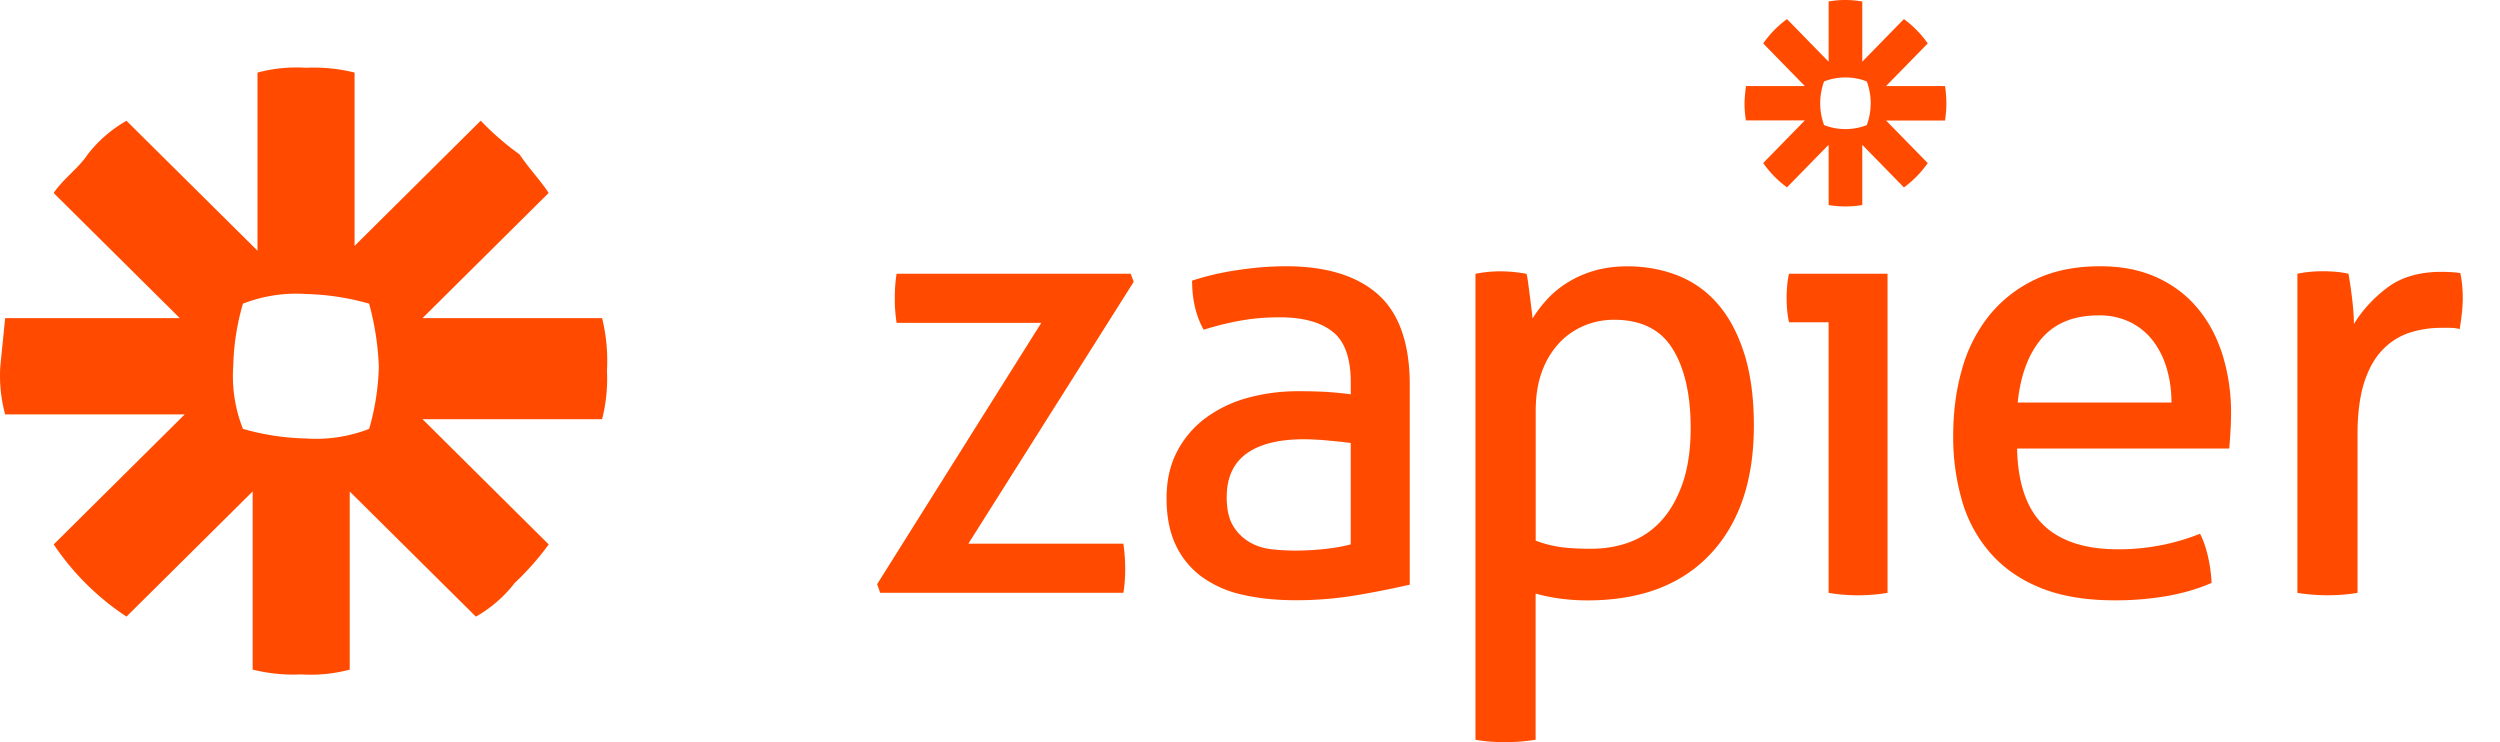 <svg width="64" height="19" fill="none" xmlns="http://www.w3.org/2000/svg"><path d="M15.413 8.144h-4.597l3.23-3.205c-.248-.37-.496-.616-.745-.986a7.083 7.083 0 01-.994-.863l-3.23 3.205V1.858a4.256 4.256 0 00-1.242-.123 3.856 3.856 0 00-1.243.123v4.56L3.238 3.092c-.386.22-.723.512-.994.862-.248.37-.621.617-.87.987l3.23 3.204H.132L.008 9.376a3.77 3.77 0 00.124 1.233h4.597l-3.354 3.328a6.633 6.633 0 001.863 1.848l3.23-3.204v4.56c.406.102.825.144 1.243.124a3.88 3.88 0 001.242-.123v-4.56l3.23 3.204c.386-.22.724-.513.994-.863.32-.3.611-.63.87-.986l-3.23-3.205h4.596a4.16 4.16 0 00.125-1.232 4.588 4.588 0 00-.124-1.356zM9.698 9.376a6.202 6.202 0 01-.248 1.603 3.74 3.74 0 01-1.615.246 6.349 6.349 0 01-1.616-.246 3.671 3.671 0 01-.248-1.603 6.203 6.203 0 01.248-1.602 3.754 3.754 0 011.616-.247 6.4 6.4 0 011.615.247c.143.523.226 1.06.248 1.602zM46.813 8.25H45.8a2.03 2.03 0 01-.047-.295 3.456 3.456 0 010-.653c.01-.112.026-.21.047-.295h2.521v8.17a3.677 3.677 0 01-.38.047c-.128.01-.255.015-.382.016a5.01 5.01 0 01-.366-.016 3.706 3.706 0 01-.381-.047V8.249zm8.777 2.054c0-.298-.039-.581-.116-.852a2.181 2.181 0 00-.343-.709 1.672 1.672 0 00-.576-.485 1.774 1.774 0 00-.832-.184c-.633 0-1.118.197-1.456.59-.337.392-.542.939-.614 1.64h3.937zm-3.953 1.178c.02.892.246 1.545.677 1.959.43.414 1.066.621 1.907.621a5.61 5.61 0 002.1-.398c.083.16.15.353.203.581.05.222.082.449.093.677-.342.15-.718.26-1.128.334a7.64 7.64 0 01-1.362.112c-.726 0-1.348-.104-1.868-.31-.52-.208-.947-.5-1.284-.877a3.49 3.49 0 01-.74-1.338 5.835 5.835 0 01-.233-1.696c0-.605.075-1.17.226-1.696a3.85 3.85 0 01.692-1.37 3.356 3.356 0 011.175-.923c.473-.228 1.03-.342 1.674-.342.55 0 1.032.097 1.447.287.416.189.763.453 1.043.788.28.335.493.733.638 1.194a5 5 0 01.218 1.505c0 .149-.006.305-.016.47-.008.14-.019.281-.03.422h-5.433.001zm7.176-4.475a3.278 3.278 0 01.654-.063c.114 0 .228.005.342.015.114.01.218.027.311.048.031.16.062.37.093.629.032.26.047.48.047.66.218-.36.508-.673.864-.939.356-.265.817-.398 1.377-.398.083 0 .169.003.257.008.076.004.151.012.226.024.021.1.037.2.047.303a3.46 3.46 0 01-.008.732 8.458 8.458 0 01-.055.398 1.05 1.05 0 00-.256-.032h-.21c-.28 0-.548.04-.802.12a1.67 1.67 0 00-.685.422c-.203.2-.365.478-.482.828-.117.35-.18.801-.18 1.354v4.06a3.71 3.71 0 01-.38.048 5.023 5.023 0 01-.763 0 4.454 4.454 0 01-.397-.047v-8.17zM47.889 2.645c0 .19-.033.38-.099.558a1.518 1.518 0 01-.545.102h-.003c-.186 0-.37-.035-.545-.102a1.616 1.616 0 01-.1-.558v-.003c0-.196.036-.384.1-.558.174-.067.359-.101.545-.101h.002c.187 0 .372.034.546.101.066.179.1.368.1.559v.002zm1.902-.442h-1.508l1.067-1.091a2.624 2.624 0 00-.61-.623l-1.066 1.09V.038A2.539 2.539 0 0047.245 0h-.003c-.146 0-.29.013-.429.037V1.58L45.747.489a2.644 2.644 0 00-.609.623l1.066 1.091h-1.508s-.036.29-.036.44v.001c0 .15.013.297.036.438h1.509l-1.067 1.091c.168.241.373.452.609.623l1.066-1.09v1.543c.14.023.283.036.429.036h.004c.143 0 .287-.012.428-.036V3.707l1.067 1.091a2.657 2.657 0 00.609-.623l-1.067-1.09h1.509a2.78 2.78 0 00.035-.44v-.003c0-.147-.012-.292-.035-.439zM22.455 14.954l4.202-6.689h-3.704a3.981 3.981 0 01-.046-.637c0-.223.015-.43.046-.621h5.992l.078.207-4.233 6.704h3.968c.032.216.047.435.047.653 0 .213-.015.414-.046.605h-6.226l-.078-.222zM34.58 11.34a13.62 13.62 0 00-.591-.063 6.95 6.95 0 00-.607-.032c-.643 0-1.133.122-1.47.366-.337.244-.508.616-.508 1.115 0 .318.057.568.171.748a1.2 1.2 0 00.428.414c.172.096.36.154.568.175.207.022.405.032.592.032.247 0 .493-.014.739-.04.254-.026.48-.066.677-.119V11.34h.001zm0-1.544c0-.627-.155-1.062-.466-1.306-.311-.244-.761-.367-1.354-.367-.364 0-.703.03-1.02.088a7.653 7.653 0 00-.926.23c-.197-.35-.296-.769-.296-1.257a7.014 7.014 0 011.167-.27 8.306 8.306 0 011.23-.098c1.037 0 1.826.243 2.365.724.54.482.81 1.256.81 2.318v5.11a24.2 24.2 0 01-1.323.263 9.264 9.264 0 01-1.588.135c-.508 0-.967-.047-1.377-.143a2.78 2.78 0 01-1.043-.462 2.13 2.13 0 01-.662-.812c-.155-.33-.233-.727-.233-1.194 0-.457.09-.858.273-1.203.178-.341.431-.635.739-.86a3.273 3.273 0 011.074-.51c.405-.11.83-.167 1.276-.167.332 0 .605.008.817.024.213.016.392.035.537.056v-.3zm4.732 4.044c.196.075.4.128.607.16.208.032.477.048.81.048.373 0 .715-.061 1.026-.183a2.04 2.04 0 00.802-.566c.223-.255.4-.575.53-.963.129-.389.194-.847.194-1.38 0-.849-.153-1.525-.46-2.022-.305-.497-.806-.748-1.501-.748-.26 0-.509.047-.745.143a1.869 1.869 0 00-.639.43 2.131 2.131 0 00-.451.725c-.114.292-.171.64-.171 1.043v3.312l-.002.001zM37.77 7.01a3.202 3.202 0 01.654-.064 3.676 3.676 0 01.653.064c.01.021.023.087.039.199l.047.358.046.366c.016.117.023.192.023.223.104-.17.229-.334.374-.493.145-.16.32-.303.523-.43.204-.128.43-.228.685-.303.255-.074.537-.112.848-.112.467 0 .9.08 1.3.24a2.6 2.6 0 011.027.74c.286.334.508.759.67 1.274.16.515.24 1.123.24 1.823 0 1.402-.37 2.498-1.113 3.289-.742.79-1.792 1.186-3.151 1.186-.235 0-.468-.016-.7-.047a4.097 4.097 0 01-.623-.128v3.743a5.262 5.262 0 01-.778.063c-.128 0-.255-.006-.382-.016a3.704 3.704 0 01-.38-.047V7.009h-.002z" fill="#FF4A00"/></svg>